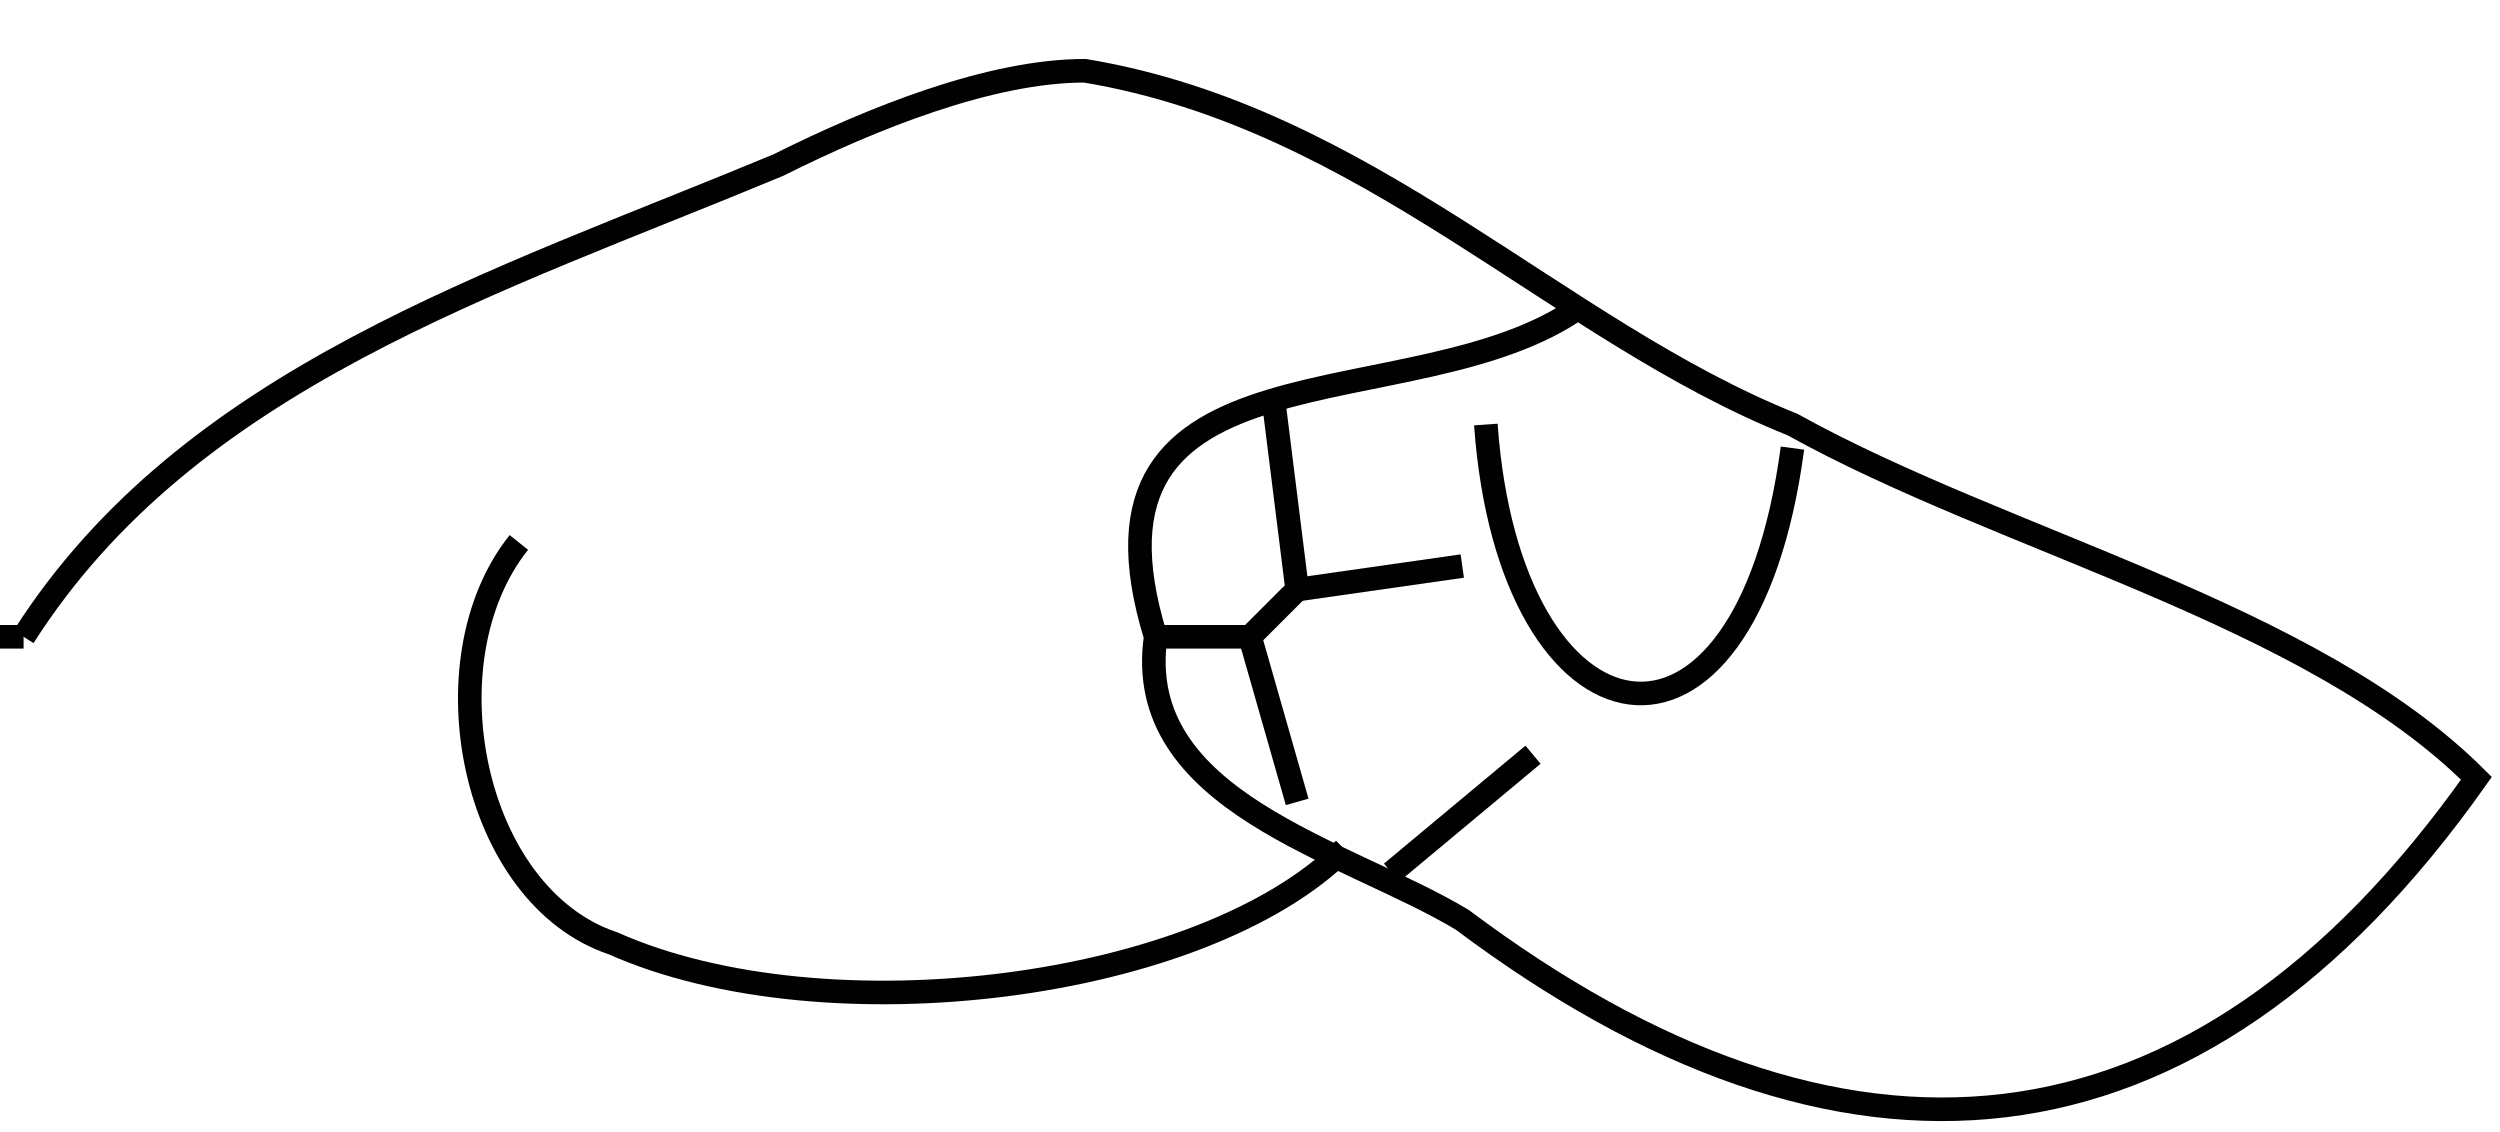 <?xml version="1.0" standalone="no"?>

<!DOCTYPE svg PUBLIC "-//W3C//DTD SVG 20010904//EN"

 "http://www.w3.org/TR/2001/REC-SVG-20010904/DTD/svg10.dtd">

<svg version="1.0" xmlns="http://www.w3.org/2000/svg"

 width="106pt" height="48pt" viewBox="0 0 106 48"

 preserveAspectRatio="xMidYMid meet">

<path stroke="#010101" fill="none" d="
M1 27

C8 16 21 12 33 7

C37 5 42 3 46 3

C58 5 66 14 76 18

C85 23 98 26 105 33

C93 50 78 51 62 39

C57 36 48 34 49 27

C45 14 60 18 67 13

"/>

<path stroke="#010101" fill="none" d="
M54 17

L55 25

L55 25

L53 27

L53 27

L55 34

L55 34

"/>

<path stroke="#010101" fill="none" d="
M63 18

C64 32 74 34 76 19

"/>

<path stroke="#010101" fill="none" d="
M57 36

C51 42 35 44 26 40

C20 38 18 28 22 23

"/>

<path stroke="#010101" fill="none" d="
M55 25

L62 24

L62 24

"/>

<path stroke="#010101" fill="none" d="
M0 27

L1 27

L1 27

"/>

<path stroke="#010101" fill="none" d="
M49 27

L53 27

L53 27

"/>

<path stroke="#010101" fill="none" d="
M65 32

L59 37

L59 37

"/>

</svg>

